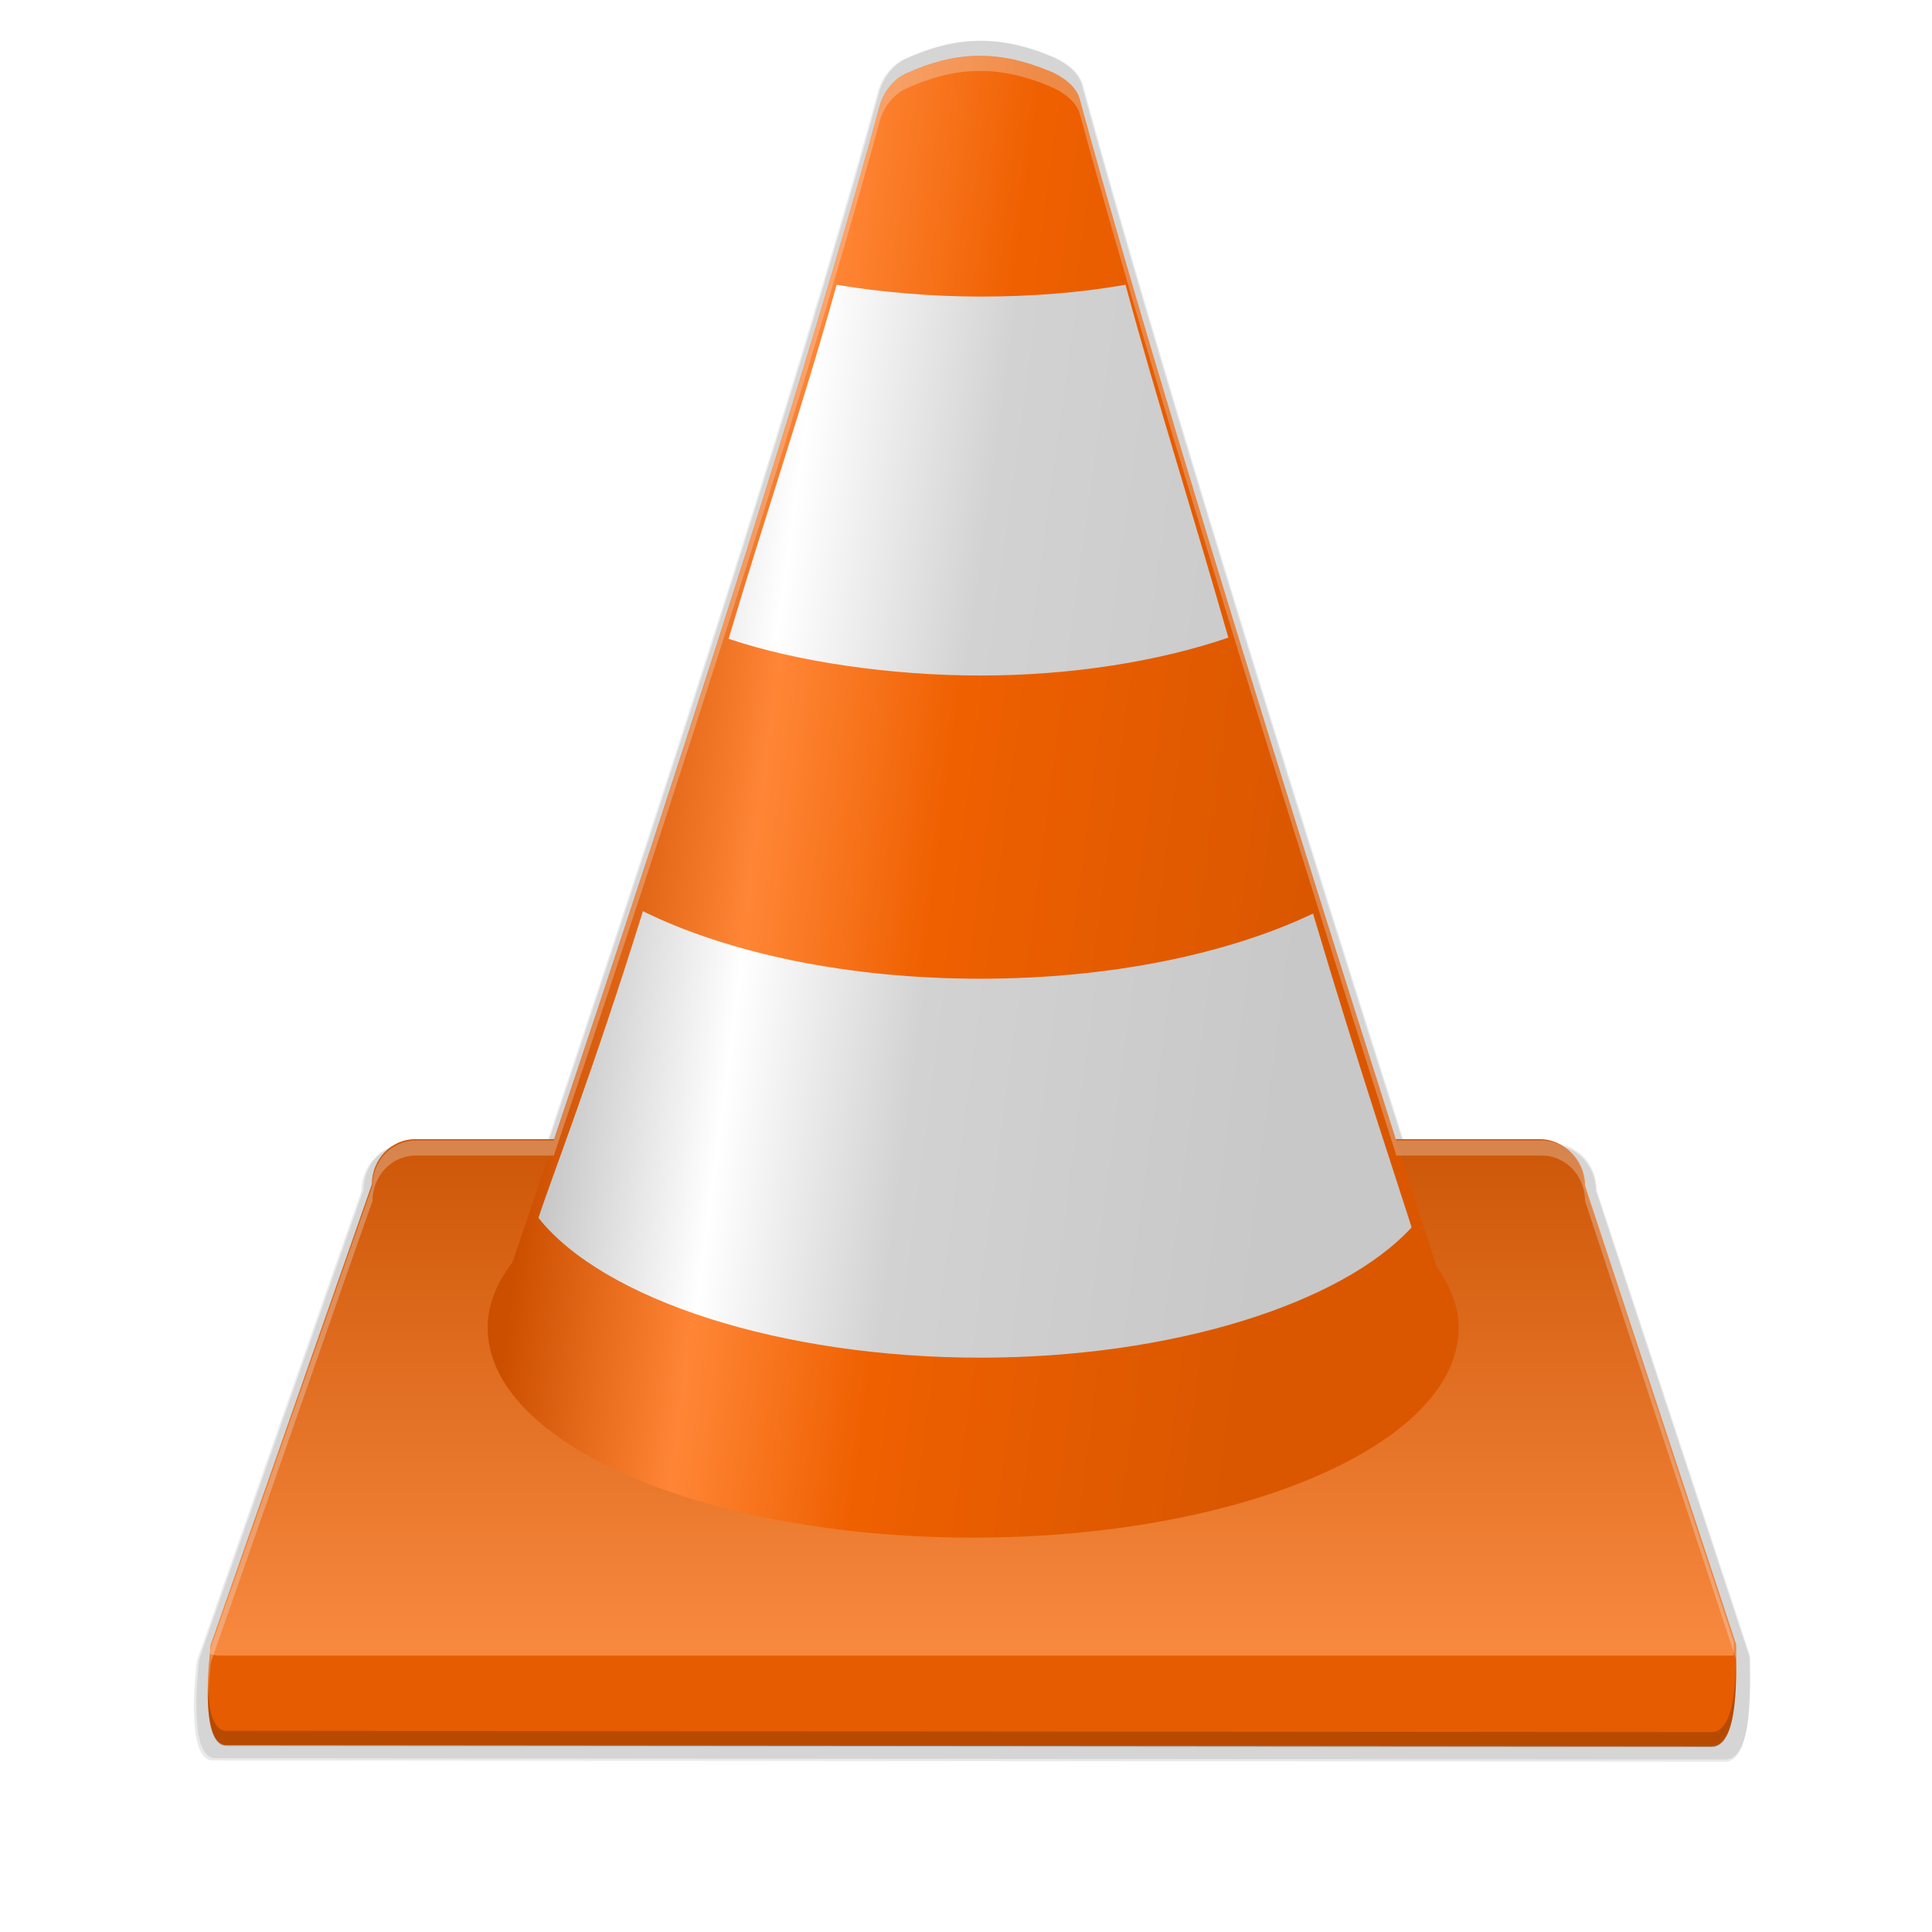 <svg height="256" width="256" xmlns="http://www.w3.org/2000/svg" xmlns:xlink="http://www.w3.org/1999/xlink"><linearGradient id="a"><stop offset="0" stop-color="#c0c0c0"/><stop offset=".25" stop-color="#fff"/><stop offset=".499" stop-color="#d2d2d2"/><stop offset="1" stop-color="#c8c8c8"/></linearGradient><linearGradient id="b" gradientTransform="matrix(5.348 0 0 4.289 .744 30.298)" gradientUnits="userSpaceOnUse" x1="24.286" x2="24.286" y1="27.643" y2="44.643"><stop offset="0" stop-color="#cc5506"/><stop offset="1" stop-color="#f98b41"/></linearGradient><linearGradient id="c" gradientTransform="matrix(1 0 0 .986 0 .007)" gradientUnits="userSpaceOnUse" x1="13.915" x2="33.148" y1="20.563" y2="23.063"><stop offset="0" stop-color="#cc4f00"/><stop offset=".25" stop-color="#ff8636"/><stop offset=".499" stop-color="#ef6000"/><stop offset="1" stop-color="#da5700"/></linearGradient><linearGradient id="d" gradientTransform="matrix(1.013 0 0 1 -.228 0)" gradientUnits="userSpaceOnUse" x1="13.915" x2="33.148" xlink:href="#a" y1="20.563" y2="23.063"/><linearGradient id="e" gradientTransform="matrix(1.057 0 0 1 -1.299 0)" gradientUnits="userSpaceOnUse" x1="13.915" x2="33.148" xlink:href="#a" y1="20.563" y2="23.063"/><filter id="f" color-interpolation-filters="sRGB" height="1.023" width="1.025" x="-.01" y="-.01"><feGaussianBlur stdDeviation=".212"/></filter><g fill="#222" filter="url(#f)" opacity=".1" transform="matrix(5.111 0 0 5.111 4.857 2.74)"><path d="m-69.59-4.656c-1.656.038-3.278.468-5.006 1.256-.893.407-1.585 1.338-1.84 2.275-5.819 21.408-17.592 56.925-23.033 73.111h-9.758c-1.696 0-3.061 1.427-3.061 3.201l-11.42 32.615s-.933 6.982 1.143 6.906l104.91.09c2 0 1.729-5.437 1.729-7.211l-10.672-32.4c0-1.774-1.365-3.201-3.061-3.201h-10.275c-5.295-16.622-16.763-52.992-22.359-73.582-.249-.917-1.208-1.591-2.094-1.963-1.859-.781-3.547-1.135-5.203-1.098z" fill="#222" transform="matrix(.373 0 0 .373 50.361 2.26)"/></g><path d="m-69.59-4.656c-1.656.038-3.278.468-5.006 1.256-.893.407-1.585 1.338-1.84 2.275-5.819 21.408-17.592 56.925-23.033 73.111h-9.758c-1.696 0-3.061 1.427-3.061 3.201l-11.42 32.615s-.933 6.982 1.143 6.906l104.91.09c2 0 1.729-5.437 1.729-7.211l-10.672-32.4c0-1.774-1.365-3.201-3.061-3.201h-10.275c-5.295-16.622-16.763-52.992-22.359-73.582-.249-.917-1.208-1.591-2.094-1.963-1.859-.781-3.547-1.135-5.203-1.098z" fill="#222" opacity=".1" transform="matrix(1.909 0 0 1.909 262.248 14.292)"/><g transform="matrix(2.678 0 0 2.678 .638 125.265)"><path d="m20.326 9.656h55.718c1.187 0 2.143 1 2.143 2.242l7.474 22.688c0 1.242.19 5.05-1.21 5.05l-73.465-.062c-1.454.053-.8-4.837-.8-4.837l7.997-22.838c0-1.242.956-2.242 2.143-2.242z" fill="#e65c00"/><path d="m229.975 219.629c-.006-.505.047-1.387.047-1.75l-20.014-60.754c0-.832-.16-1.623-.449-2.342-.29-.719-.71-1.366-1.229-1.908-.519-.543-1.137-.98-1.824-1.283-.687-.303-1.443-.471-2.238-.471h-149.201c-.795 0-1.551.168-2.238.471-.687.303-1.306.741-1.824 1.283s-.937 1.189-1.227 1.908c-.29.719-.449 1.51-.449 2.342l-21.414 61.156s-.046.961-.068 1.145c.392.068.755.203 1.17.203z" fill="url(#b)" transform="matrix(.373 0 0 .373 -.238 -46.779)"/><g transform="matrix(1.875 0 0 1.875 2.152 -44.992)"><path d="m26.438.932c-1.388-.583-2.522-.53-3.812.059-.334.152-.592.5-.688.85-2.878 10.587-9.688 30.515-9.688 30.515-.42.55-.656 1.119-.656 1.729 0 3.068 5.734 5.54 12.812 5.54s12.812-2.472 12.812-5.54c0-.555-.213-1.077-.562-1.583-.013-.018-.018-.04-.031-.059 0 0-6.641-20.605-9.406-30.779-.093-.342-.451-.594-.781-.733z" fill="url(#c)"/><path d="m15.691 23.094c-1.308 4.216-2.456 7.156-2.756 8.094 1.711 2.155 6.389 3.688 11.657 3.688 5.057 0 9.531-1.418 11.384-3.438-.139-.459-1.404-4.24-2.601-8.281-2.221 1.057-5.328 1.719-8.782 1.719-3.52 0-6.676-.684-8.901-1.781z" fill="url(#d)"/><path d="m20.802 6.562c-.817 2.966-1.903 6.151-2.85 9.344 1.814.611 4.293.969 6.654.969 2.388 0 4.706-.374 6.534-1-.914-3.208-1.92-6.378-2.713-9.312-1.188.21-2.485.312-3.821.312-1.292 0-2.65-.116-3.804-.312z" fill="url(#e)"/></g></g><path d="m78.361 2.229c-.618.014-1.224.174-1.869.469-.334.152-.592.5-.687.85-2.173 7.995-6.569 21.258-8.601 27.303h-3.644c-.633 0-1.143.533-1.143 1.195l-4.265 12.18s-.097.739-.073 1.426c.012-.545.073-1.028.073-1.028l4.265-12.18c0-.662.51-1.195 1.143-1.195h3.644c2.032-6.045 6.428-19.308 8.601-27.303.095-.35.354-.698.687-.85.645-.294 1.251-.455 1.869-.469.618-.014 1.249.118 1.943.41.331.139.689.391.782.733 2.09 7.689 6.373 21.271 8.35 27.479h3.837c.633 0 1.143.533 1.143 1.195l3.985 12.1c0 .089.001.246.002.377.004-.313-.002-.596-.002-.775l-3.985-12.1c0-.662-.51-1.195-1.143-1.195h-3.837c-1.977-6.207-6.26-19.789-8.35-27.479-.093-.342-.451-.594-.782-.733-.694-.292-1.325-.424-1.943-.41z" fill="#efefef" opacity=".3" transform="matrix(5.021 0 0 5.021 -264.04 -3.787)"/><path d="m121.481 47.445c-.011.842-.103 1.922-.648 1.922l-39.178-.033c-.362.013-.478-.55-.5-1.153-.016.727.057 1.568.5 1.552l39.178.033c.647 0 .656-1.482.648-2.32z" opacity=".2" transform="matrix(5.021 0 0 5.021 -379.93 -18.357)"/></svg>